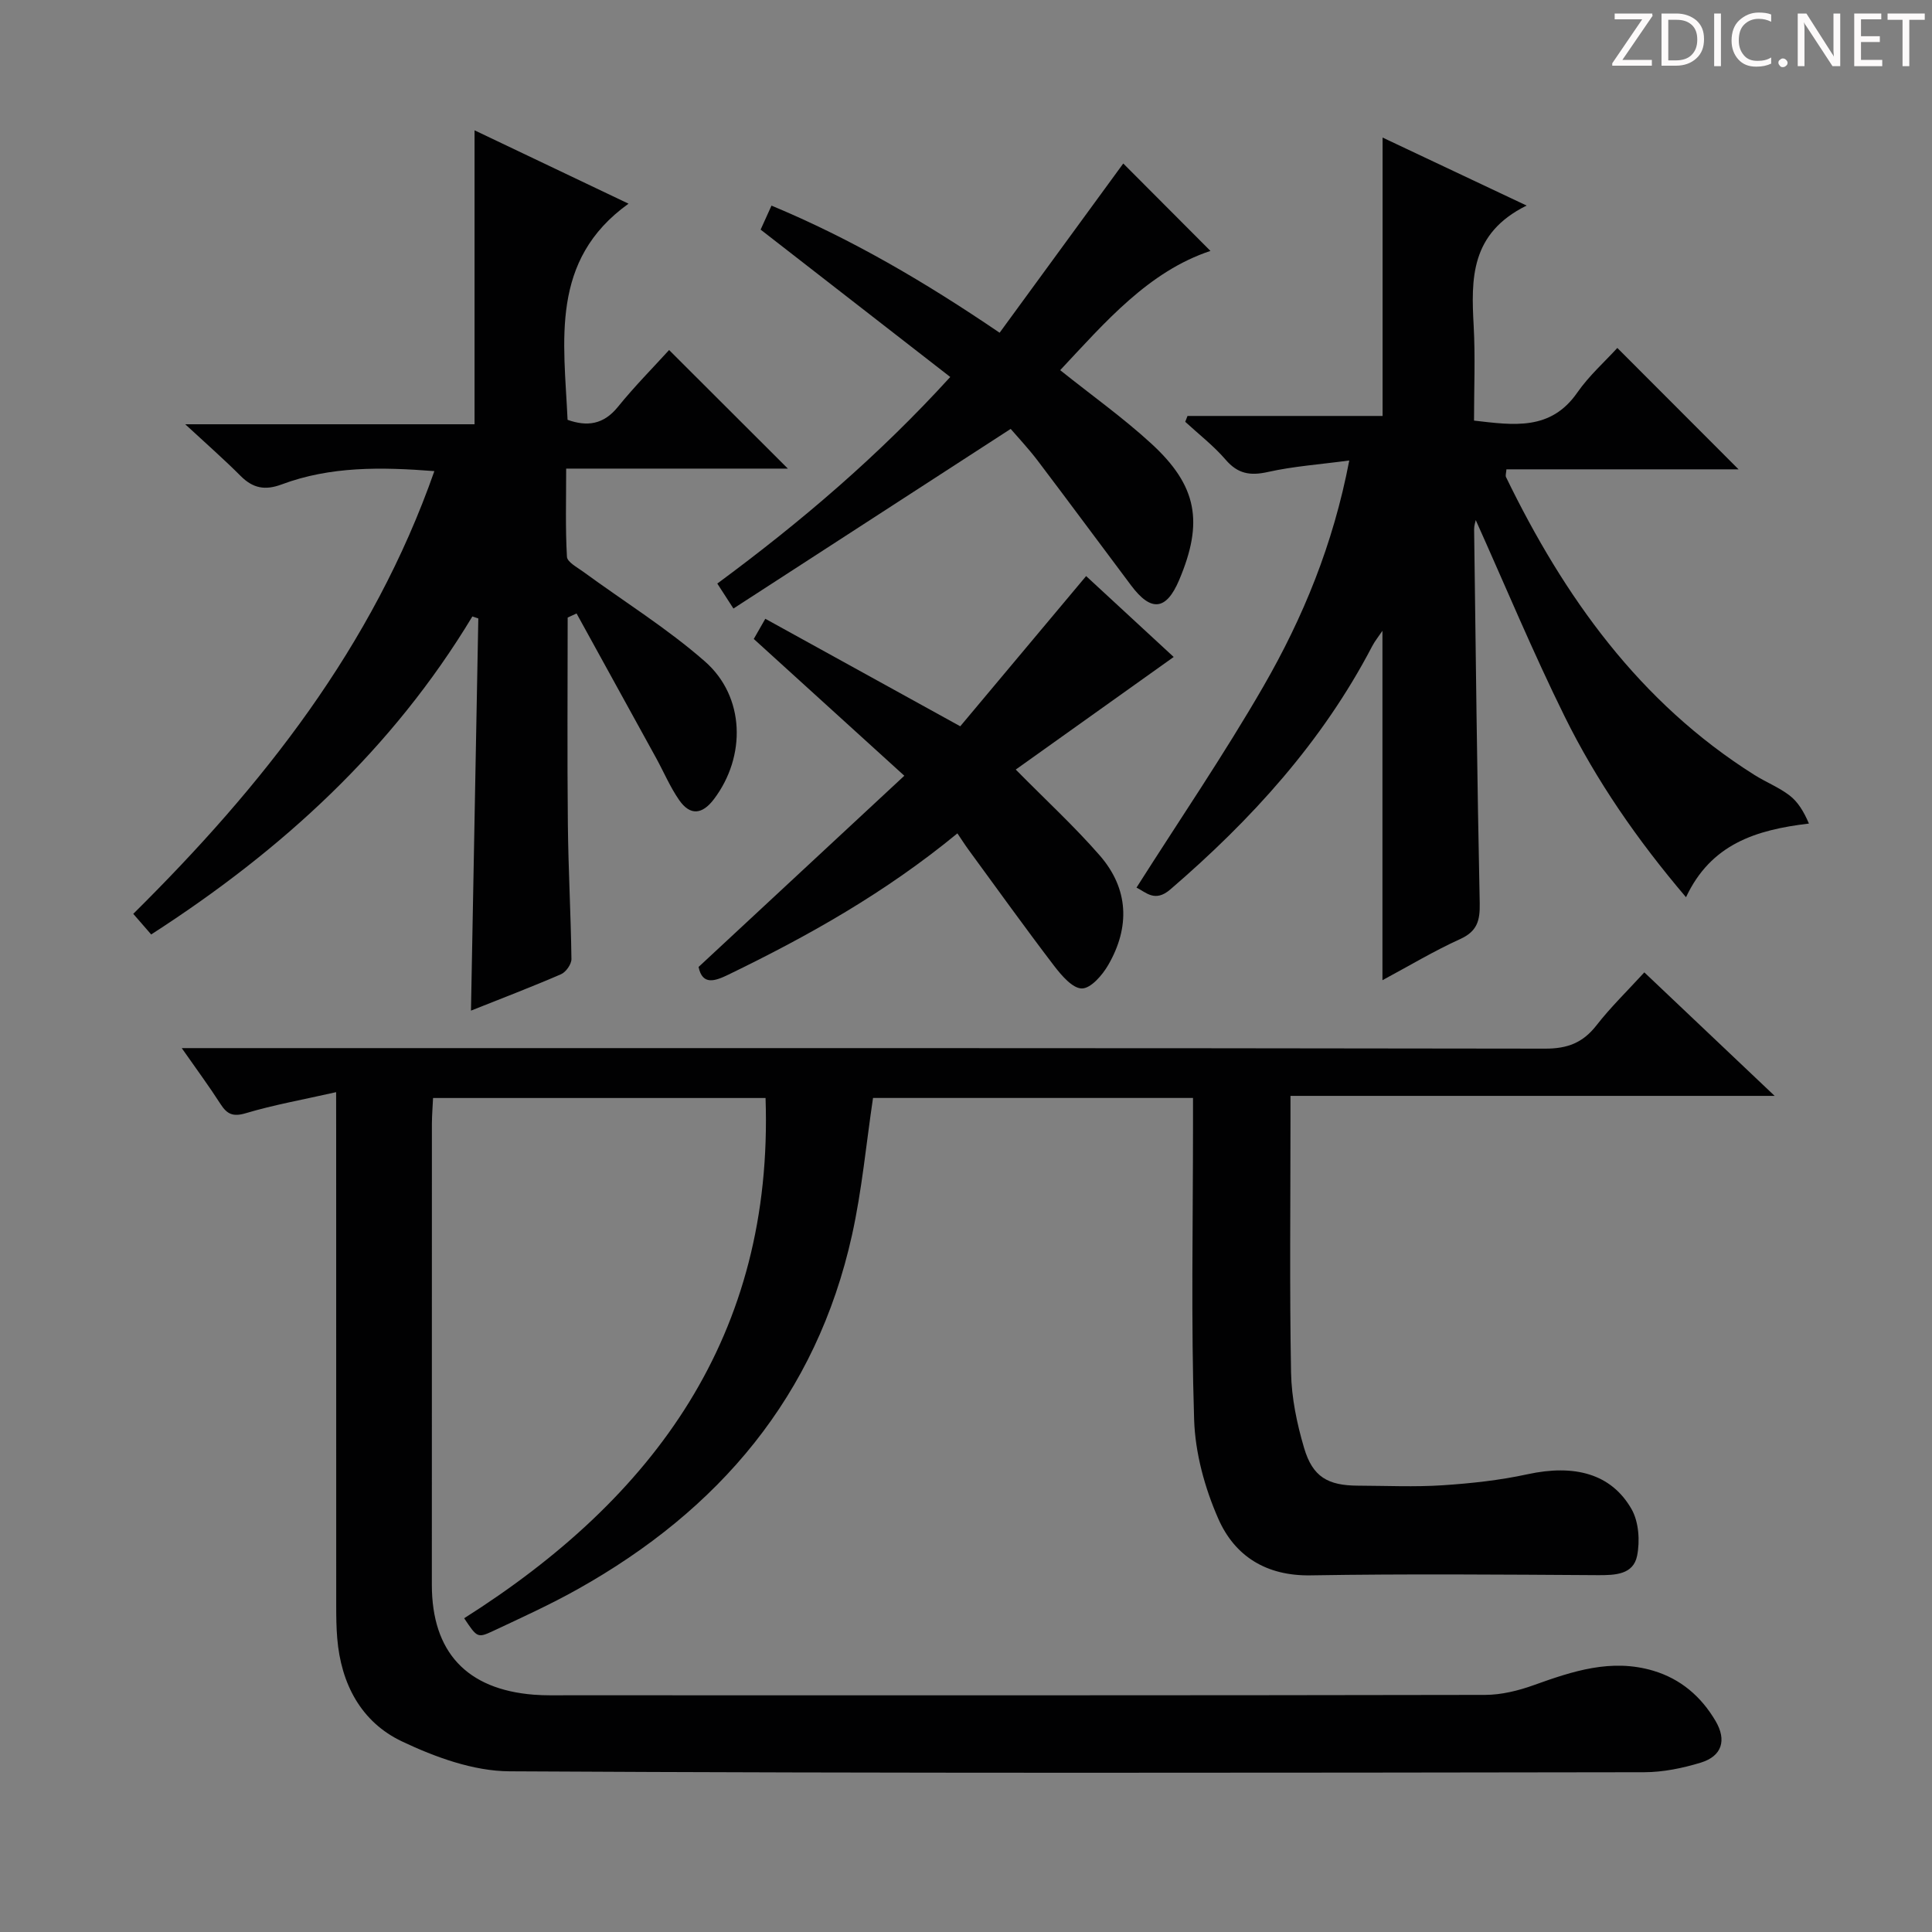 <svg enable-background="new 0 0 400 400" viewBox="0 0 400 400" xmlns="http://www.w3.org/2000/svg"><rect x="0" y="0" width="400" height="400" fill="#808080" stroke="none"/><g fill="#fcfafa"><path d="m342.2 3.2-6.3 9.2h6.1v1.2h-8.2v-.5l6.2-9.1h-5.7v-1.2h7.8v.4z"/><path d="m344 13.7v-10.9h3.1c1.6 0 3 .5 4.1 1.4 1.1 1 1.6 2.2 1.6 3.9s-.5 3-1.6 4-2.5 1.5-4.2 1.5h-3zm1.4-9.6v8.4h1.6c1.4 0 2.5-.4 3.2-1.1.8-.8 1.2-1.8 1.2-3.2s-.4-2.4-1.2-3.1-1.8-1-3.1-1z"/><path d="m356.3 2.8v10.9h-1.4v-10.9z"/><path d="m366.6 13.2c-.8.4-1.8.6-3 .6-1.6 0-2.8-.5-3.7-1.5s-1.4-2.3-1.4-3.9c0-1.7.5-3.2 1.6-4.2s2.4-1.6 4-1.6c1 0 1.9.1 2.6.4v1.5c-.8-.4-1.6-.6-2.6-.6-1.2 0-2.2.4-3 1.2s-1.1 1.9-1.1 3.3c0 1.3.4 2.3 1.1 3.1s1.6 1.1 2.8 1.1c1.1 0 2-.2 2.8-.7v1.3z"/><path d="m368.2 13c0-.3.1-.5.3-.6.2-.2.4-.3.6-.3.3 0 .5.1.7.3s.3.4.3.6-.1.5-.3.6c-.2.2-.4.3-.7.3s-.5-.1-.6-.3c-.2-.2-.3-.4-.3-.6z"/><path d="m381.1 13.7h-1.7l-5.5-8.4c-.2-.2-.3-.5-.4-.7 0 .2.1.8.1 1.5v7.6h-1.4v-10.9h1.8l5.3 8.3c.3.4.4.6.4.8 0-.3-.1-.8-.1-1.6v-7.5h1.4v10.9z"/><path d="m389.7 13.7h-5.8v-10.9h5.6v1.2h-4.2v3.5h3.9v1.2h-3.9v3.7h4.4z"/><path d="m398.4 4.1h-3.1v9.6h-1.4v-9.6h-3.1v-1.3h7.7v1.3z"/></g><path d="m69.59 226.12c-6.89 1.56-12.88 2.62-18.68 4.35-2.67.8-3.9.22-5.26-1.9-2.33-3.63-4.9-7.11-8.02-11.57h6.32c91.99 0 183.97-.04 275.96.11 4.63.01 7.81-1.22 10.62-4.82 2.94-3.78 6.41-7.14 9.91-10.97 8.93 8.46 17.58 16.66 26.98 25.57-33.77 0-66.63 0-100.24 0v5.31c0 17.33-.2 34.67.12 51.99.1 5.23 1.21 10.56 2.7 15.6 1.77 5.99 4.91 7.78 11.18 7.8 5.83.02 11.68.3 17.49-.08 5.9-.39 11.85-1.03 17.62-2.29 9.65-2.09 17.29-.14 21.5 7.22 1.51 2.64 1.77 6.62 1.15 9.69-.79 3.86-4.5 4.01-8.07 3.99-19.83-.12-39.66-.29-59.49.04-9.2.16-15.73-3.96-19.14-11.71-2.81-6.38-4.79-13.62-5.01-20.54-.65-20.31-.23-40.65-.23-60.98 0-1.79 0-3.57 0-5.61-22.43 0-44.36 0-66.25 0-1.42 9.51-2.29 19.08-4.35 28.38-7.38 33.3-27.54 56.95-56.84 73.35-5.64 3.16-11.55 5.85-17.41 8.6-3.3 1.55-3.37 1.4-6.05-2.61 39.36-24.92 64.07-58.52 62.4-107.71-23.09 0-45.69 0-68.84 0-.08 1.77-.23 3.55-.24 5.32-.01 31.83-.02 63.66-.01 95.49.01 13.88 7.2 21.63 21.11 22.73 2.32.18 4.66.12 7 .12 63.32.01 126.65.04 189.97-.08 3.36-.01 6.86-.87 10.06-2.02 8.05-2.89 16.04-5.56 24.72-2.99 5.71 1.7 9.92 5.34 12.9 10.38 2.37 4 1.36 7.3-3.03 8.65-3.76 1.15-7.79 1.98-11.71 1.99-78.32.11-156.64.25-234.96-.19-7.46-.04-15.35-2.92-22.23-6.18-8.47-4.01-12.65-11.93-13.42-21.38-.18-2.15-.21-4.33-.21-6.49-.01-32.99-.01-65.99-.01-98.98-.01-1.98-.01-3.96-.01-7.58z" fill="#010102"/><path d="m316.07 42.56c-11.69 5.77-11.49 15.2-10.96 24.93.35 6.45.07 12.93.07 19.59 8.23.95 15.87 2.13 21.38-5.8 2.44-3.51 5.73-6.43 8.29-9.24 8.7 8.71 16.74 16.77 25.1 25.13-7.89 0-15.94 0-23.99 0-7.99 0-15.97 0-24.07 0-.04.72-.25 1.26-.08 1.62 12.04 24.79 27.61 46.64 51.39 61.63 2.39 1.51 5.09 2.57 7.31 4.27 1.72 1.32 2.93 3.3 4.01 5.82-11.03 1.31-20.28 4.25-25.45 15.25-10.11-11.88-18.56-24.12-25.15-37.47s-12.32-27.13-18.38-40.61c-.06.32-.35 1.12-.34 1.92.34 25.8.62 51.61 1.16 77.4.07 3.6-.51 5.82-4.06 7.43-5.42 2.46-10.55 5.54-16.08 8.51 0-24.21 0-48 0-72.34-.82 1.22-1.58 2.14-2.12 3.18-10.32 19.8-25.01 35.93-41.81 50.38-3.18 2.73-5 .58-6.99-.39 8.82-13.9 18.09-27.47 26.28-41.67 8.19-14.21 14.44-29.35 17.77-46.76-6.13.82-11.58 1.2-16.85 2.38-3.67.82-6.23.39-8.75-2.55-2.48-2.88-5.55-5.25-8.36-7.84.16-.4.31-.81.47-1.21h40.39c0-19.44 0-38.16 0-57.64 9.5 4.49 18.87 8.91 29.82 14.08z" fill="#010102"/><path d="m117.53 127.86c0 14.26-.11 28.52.04 42.77.09 9.31.62 18.62.74 27.93.01 1.07-1.14 2.7-2.15 3.14-6.07 2.63-12.25 4.99-18.65 7.54.51-27.3 1.02-54.25 1.52-81.2-.41-.14-.82-.27-1.23-.41-16.5 27.38-39.29 48.32-66.5 65.84-1.17-1.35-2.32-2.67-3.71-4.27 26.71-26.44 49.58-55.28 62.34-91.66-11.02-.86-21.52-1.02-31.63 2.76-3.43 1.28-5.94.79-8.48-1.76-3.4-3.41-7.03-6.59-11.47-10.7h59.9c0-20.65 0-40.52 0-60.86 10.55 5.03 21.11 10.06 31.88 15.19-16.34 11.72-13.36 28.44-12.62 44.75 4 1.42 7.41 1.04 10.42-2.68 3.44-4.25 7.32-8.16 10.6-11.77 8.28 8.27 16.42 16.39 24.59 24.55-14.74 0-29.95 0-45.9 0 0 6.42-.18 12.35.16 18.25.06 1.1 2.11 2.18 3.37 3.1 8.42 6.16 17.37 11.72 25.19 18.57 8.34 7.31 8.55 19.7 1.87 28.52-2.42 3.2-4.92 3.45-7.18.21-1.88-2.7-3.18-5.8-4.77-8.7-5.49-9.99-11-19.97-16.49-29.96-.61.29-1.22.57-1.84.85z" fill="#010102"/><path d="m206.96 68.89c8.77-12.01 17.37-23.77 25.6-35.04 5.71 5.73 11.89 11.93 18.05 18.1-12.79 4.25-21.73 14.67-31.11 24.69 6.54 5.23 13.03 9.85 18.85 15.19 9.55 8.75 10.85 16.29 5.78 28.26-2.66 6.28-5.79 6.66-9.93 1.14-6.47-8.62-12.86-17.28-19.37-25.87-1.9-2.5-4.07-4.8-5.58-6.56-19.71 12.77-38.35 24.84-57.4 37.19-1.57-2.44-2.41-3.74-3.34-5.17 17.33-12.79 33.34-26.43 48.23-42.77-13.23-10.28-26.06-20.25-39.26-30.51.56-1.24 1.28-2.83 2.25-4.97 16.63 6.92 31.84 15.86 47.23 26.32z" fill="#010102"/><path d="m198.81 150.37c8.44-10.08 17.04-20.33 26.06-31.1 5.72 5.29 12.1 11.17 18.13 16.75-10.97 7.82-21.72 15.49-32.7 23.31 6.34 6.43 12.19 11.81 17.38 17.77 6.02 6.91 6.31 14.82 1.78 22.67-1.21 2.1-3.59 4.87-5.46 4.88-1.92.01-4.22-2.68-5.74-4.66-6.03-7.9-11.83-15.99-17.7-24.01-.79-1.08-1.51-2.21-2.34-3.44-15 12.34-30.9 21.24-47.37 29.23-2.77 1.34-5.41 2.33-6.22-1.57 14.08-13.09 28.03-26.05 42.6-39.59-10.97-9.97-20.9-18.99-31.17-28.32.54-.95 1.23-2.16 2.39-4.18 13.16 7.24 26.03 14.35 40.36 22.26z" fill="#010102"/></svg>